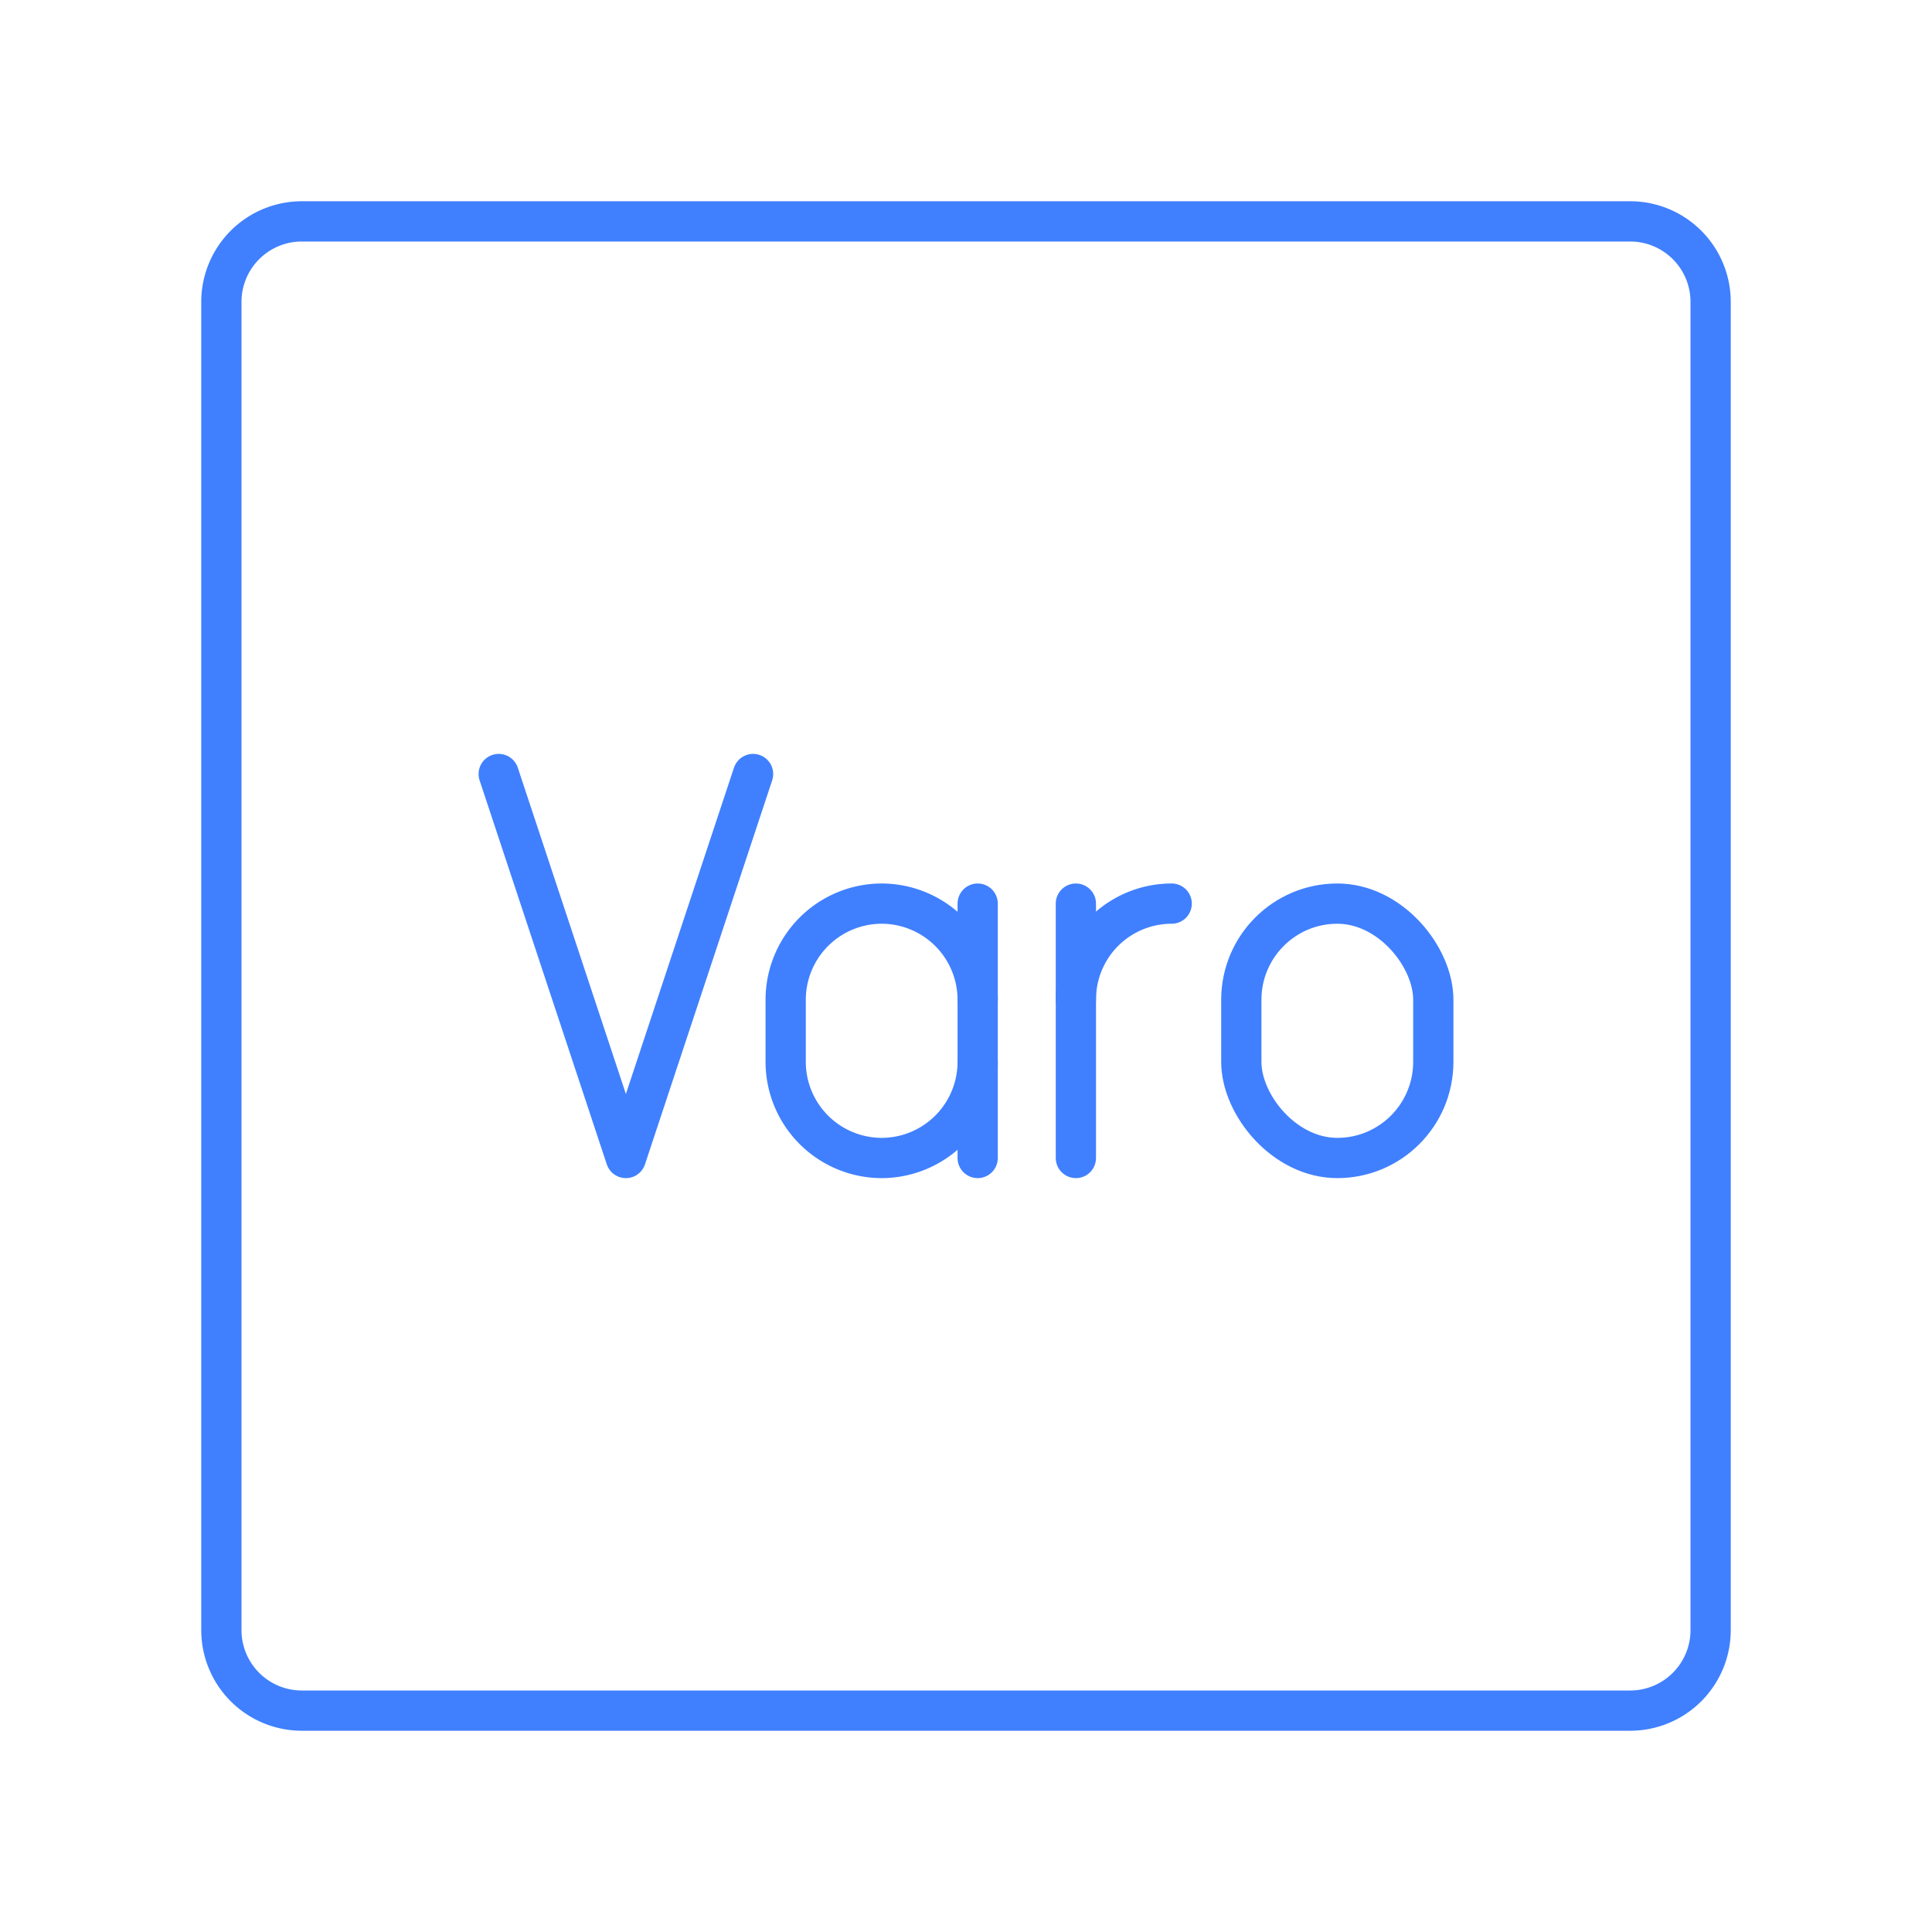 <svg xmlns="http://www.w3.org/2000/svg" viewBox="0 0 48 48"><defs><style>.a{fill:none;stroke:#4080ff;stroke-linecap:round;stroke-linejoin:round;}</style></defs><path class="a" d="M40.5,42.5H7.5a2,2,0,0,1-2-2V7.5a2,2,0,0,1,2-2h33a2,2,0,0,1,2,2v33A2,2,0,0,1,40.5,42.5Z"/><polyline class="a" points="18.71 19.23 15.55 28.77 12.39 19.23"/><rect class="a" x="30.84" y="22.45" width="4.77" height="6.32" rx="2.39"/><path class="a" d="M26.73,24.83a2.38,2.38,0,0,1,2.38-2.38h0"/><line class="a" x1="26.73" y1="22.45" x2="26.73" y2="28.77"/><path class="a" d="M24.29,26.39a2.39,2.39,0,0,1-2.39,2.38h0a2.39,2.39,0,0,1-2.38-2.38V24.83a2.39,2.39,0,0,1,2.38-2.38h0a2.39,2.39,0,0,1,2.39,2.38"/><line class="a" x1="24.29" y1="28.77" x2="24.29" y2="22.45"/></svg>